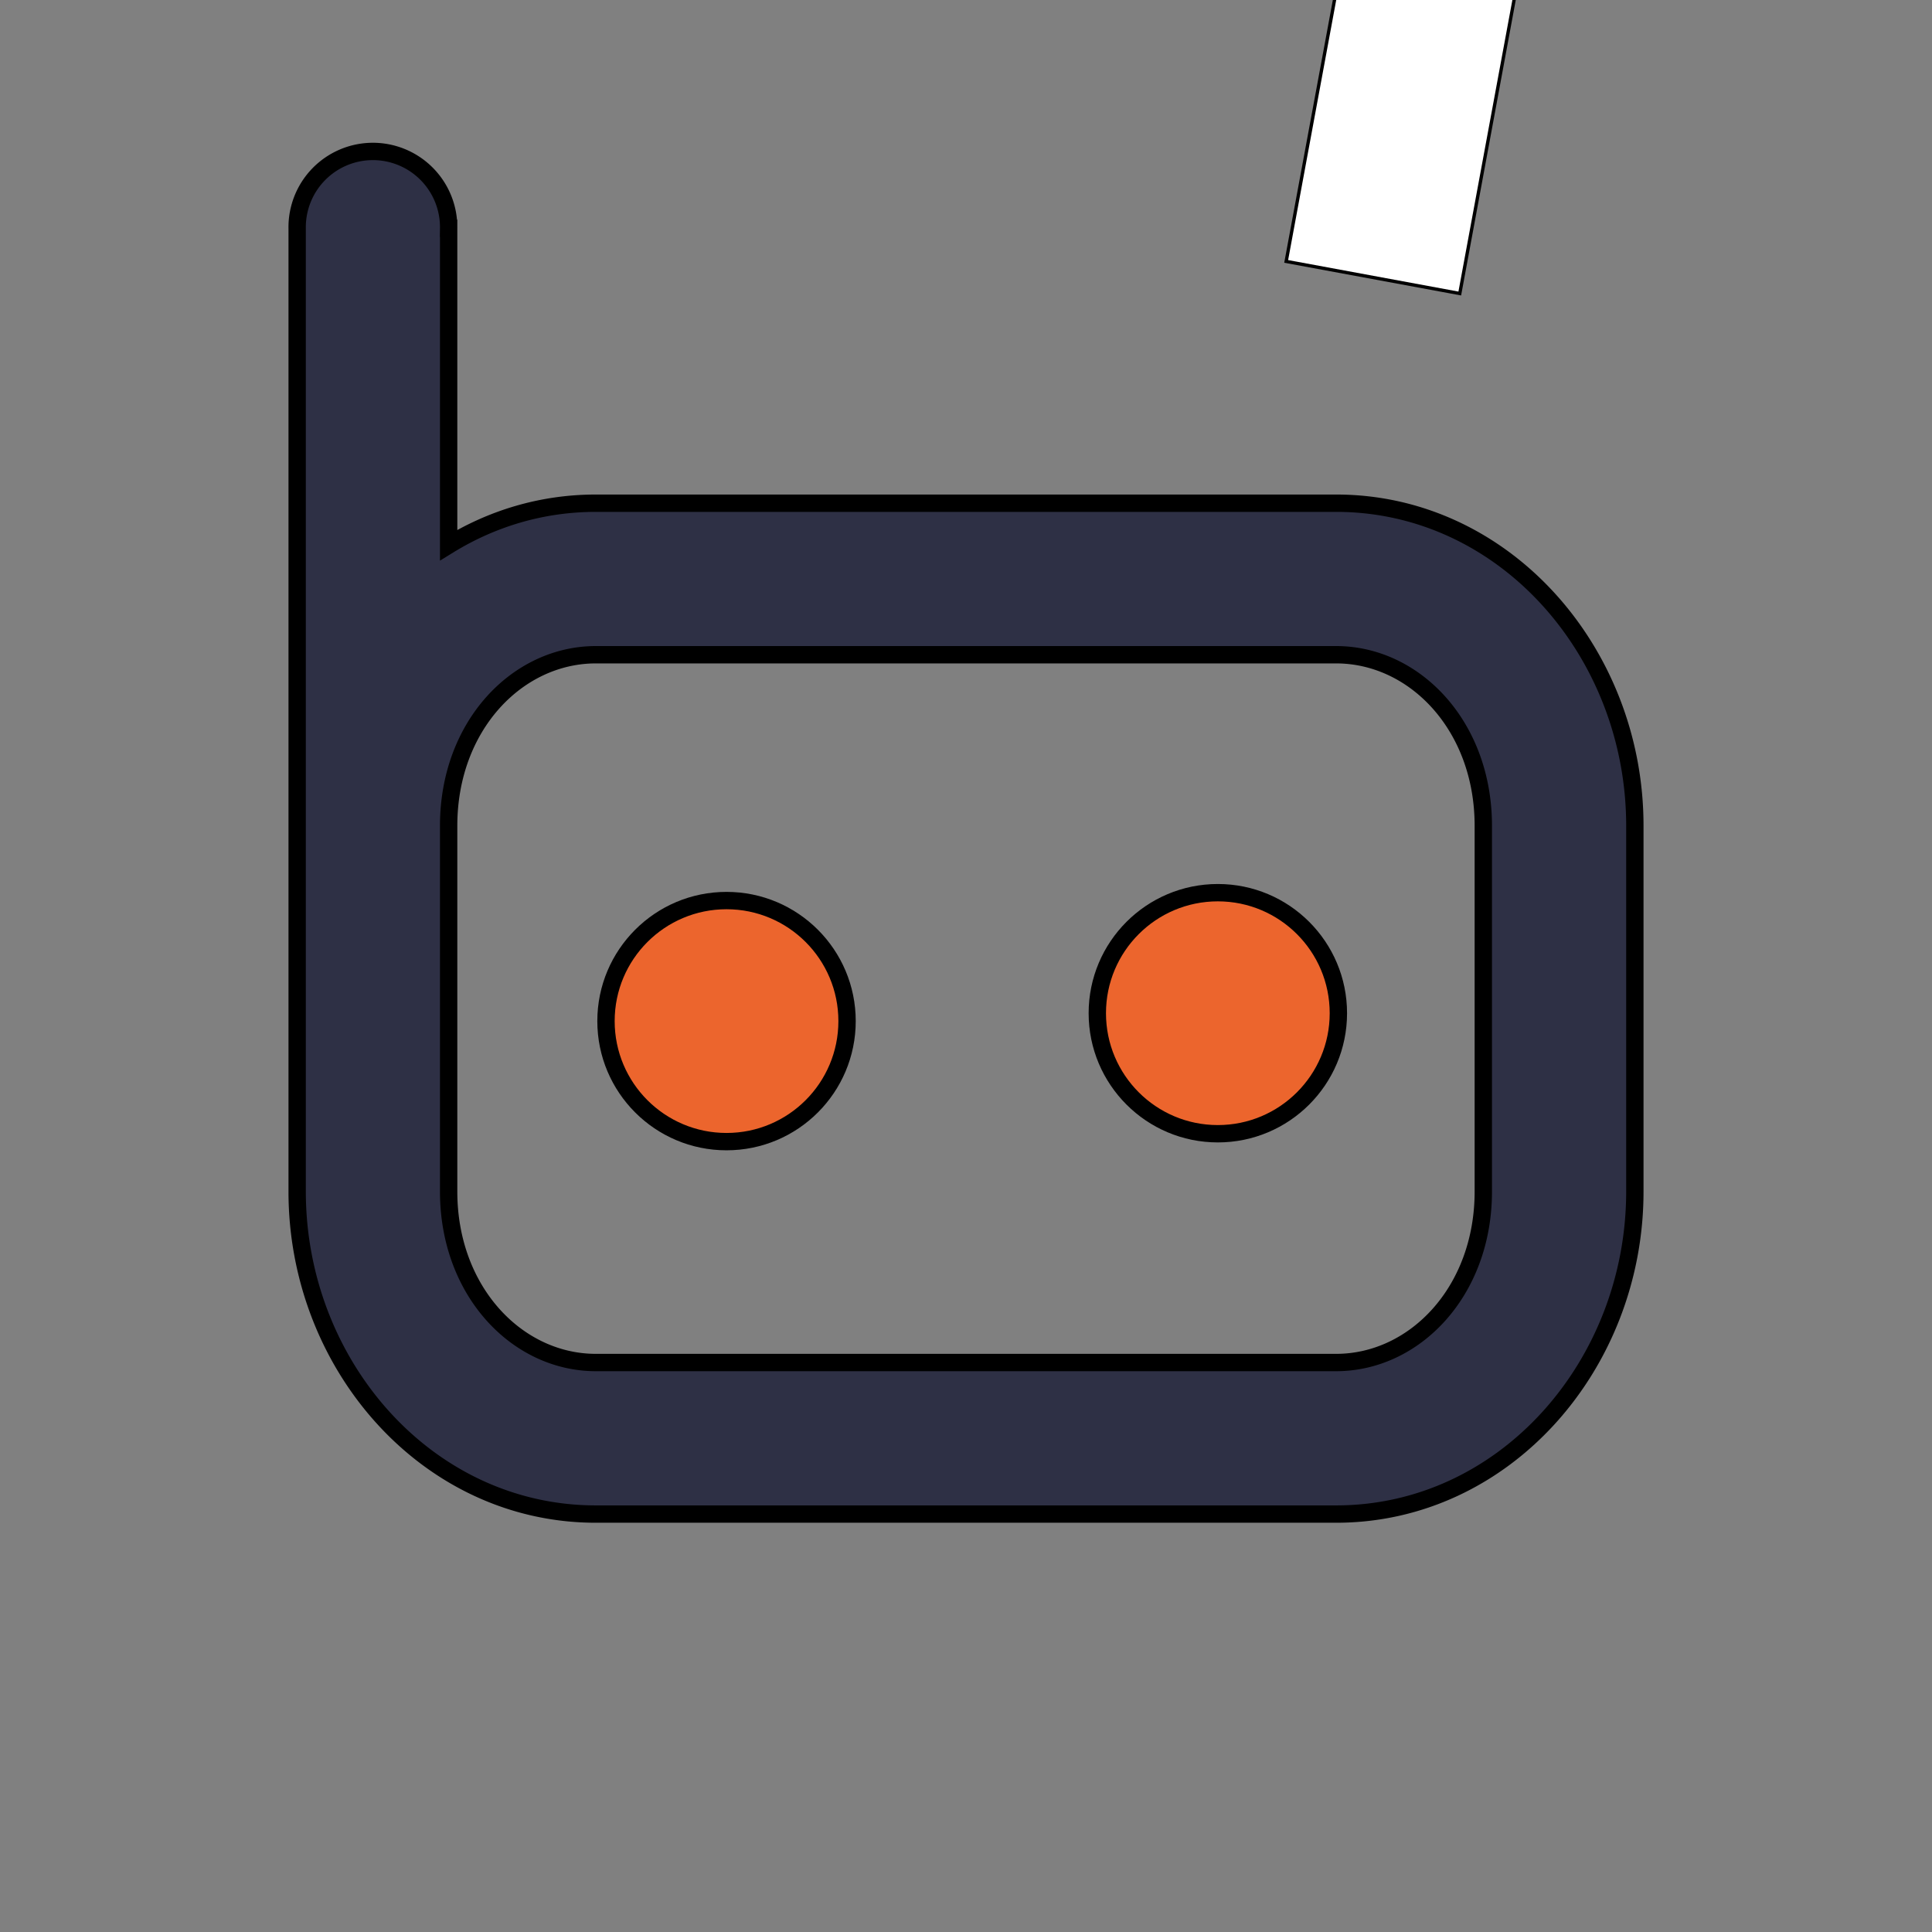 <svg width="580" height="580" xmlns="http://www.w3.org/2000/svg" xmlns:undefined="http://www.inkscape.org/namespaces/inkscape" stroke="null" style="vector-effect: non-scaling-stroke;" version="1.0" preserveAspectRatio="xMidYMid meet">
 <rect width="100%" height="100%" fill="#808080" stroke="none"/>
 <g stroke="null" id="Layer_1">
  <title stroke="null">Layer 1</title>
  <rect stroke="null" transform="rotate(10.479 425 13.972)" id="svg_7" height="141" width="53" y="-56.528" x="398.5" fill="#ffffff"/>
  <g stroke="null">

   <g stroke="null" id="svg_2"  />
  </g>
  <g stroke="null" id="svg_23">
   <path stroke="null" stroke-dashoffset="0" stroke-miterlimit="4" stroke-linecap="round" stroke-width="5.208" fill-rule="nonzero" fill="#2e3045" clip-rule="nonzero"  id="svg_12" d="m111.612,45.467a22.746,22.746 0 0 0 -22.403,23.078l0,179.349l0,24.684l0,85.129c0,52.069 39.077,96.828 89.667,96.828l222.235,0c50.591,0 89.682,-44.759 89.682,-96.828l0,-109.813c0,-52.069 -39.091,-96.828 -89.682,-96.828l-222.235,0c-16.219,0 -31.246,4.617 -44.19,12.584l0,-95.105a22.746,22.746 0 0 0 -23.074,-23.078zm67.265,151.09l222.235,0c23.57,0 44.187,21.326 44.187,51.337l0,109.813c0,30.012 -20.617,51.333 -44.187,51.333l-222.235,0c-23.57,0 -44.19,-21.322 -44.19,-51.333l0,-85.129l0,-24.684c0,-30.012 20.621,-51.337 44.19,-51.337z"/>
   <circle stroke="null" stroke-dashoffset="0" stroke-miterlimit="4" stroke-linecap="round" stroke-width="5.208" fill="#ec652d" r="36.185" cy="306.541" cx="218.108" id="svg_10"/>
   <circle stroke="null" stroke-dashoffset="0" stroke-miterlimit="4" stroke-linecap="round" stroke-width="5.208" fill="#ec652d" r="36.185" cy="304.173" cx="365.605" id="svg_9"/>
  </g>
 </g>

</svg>